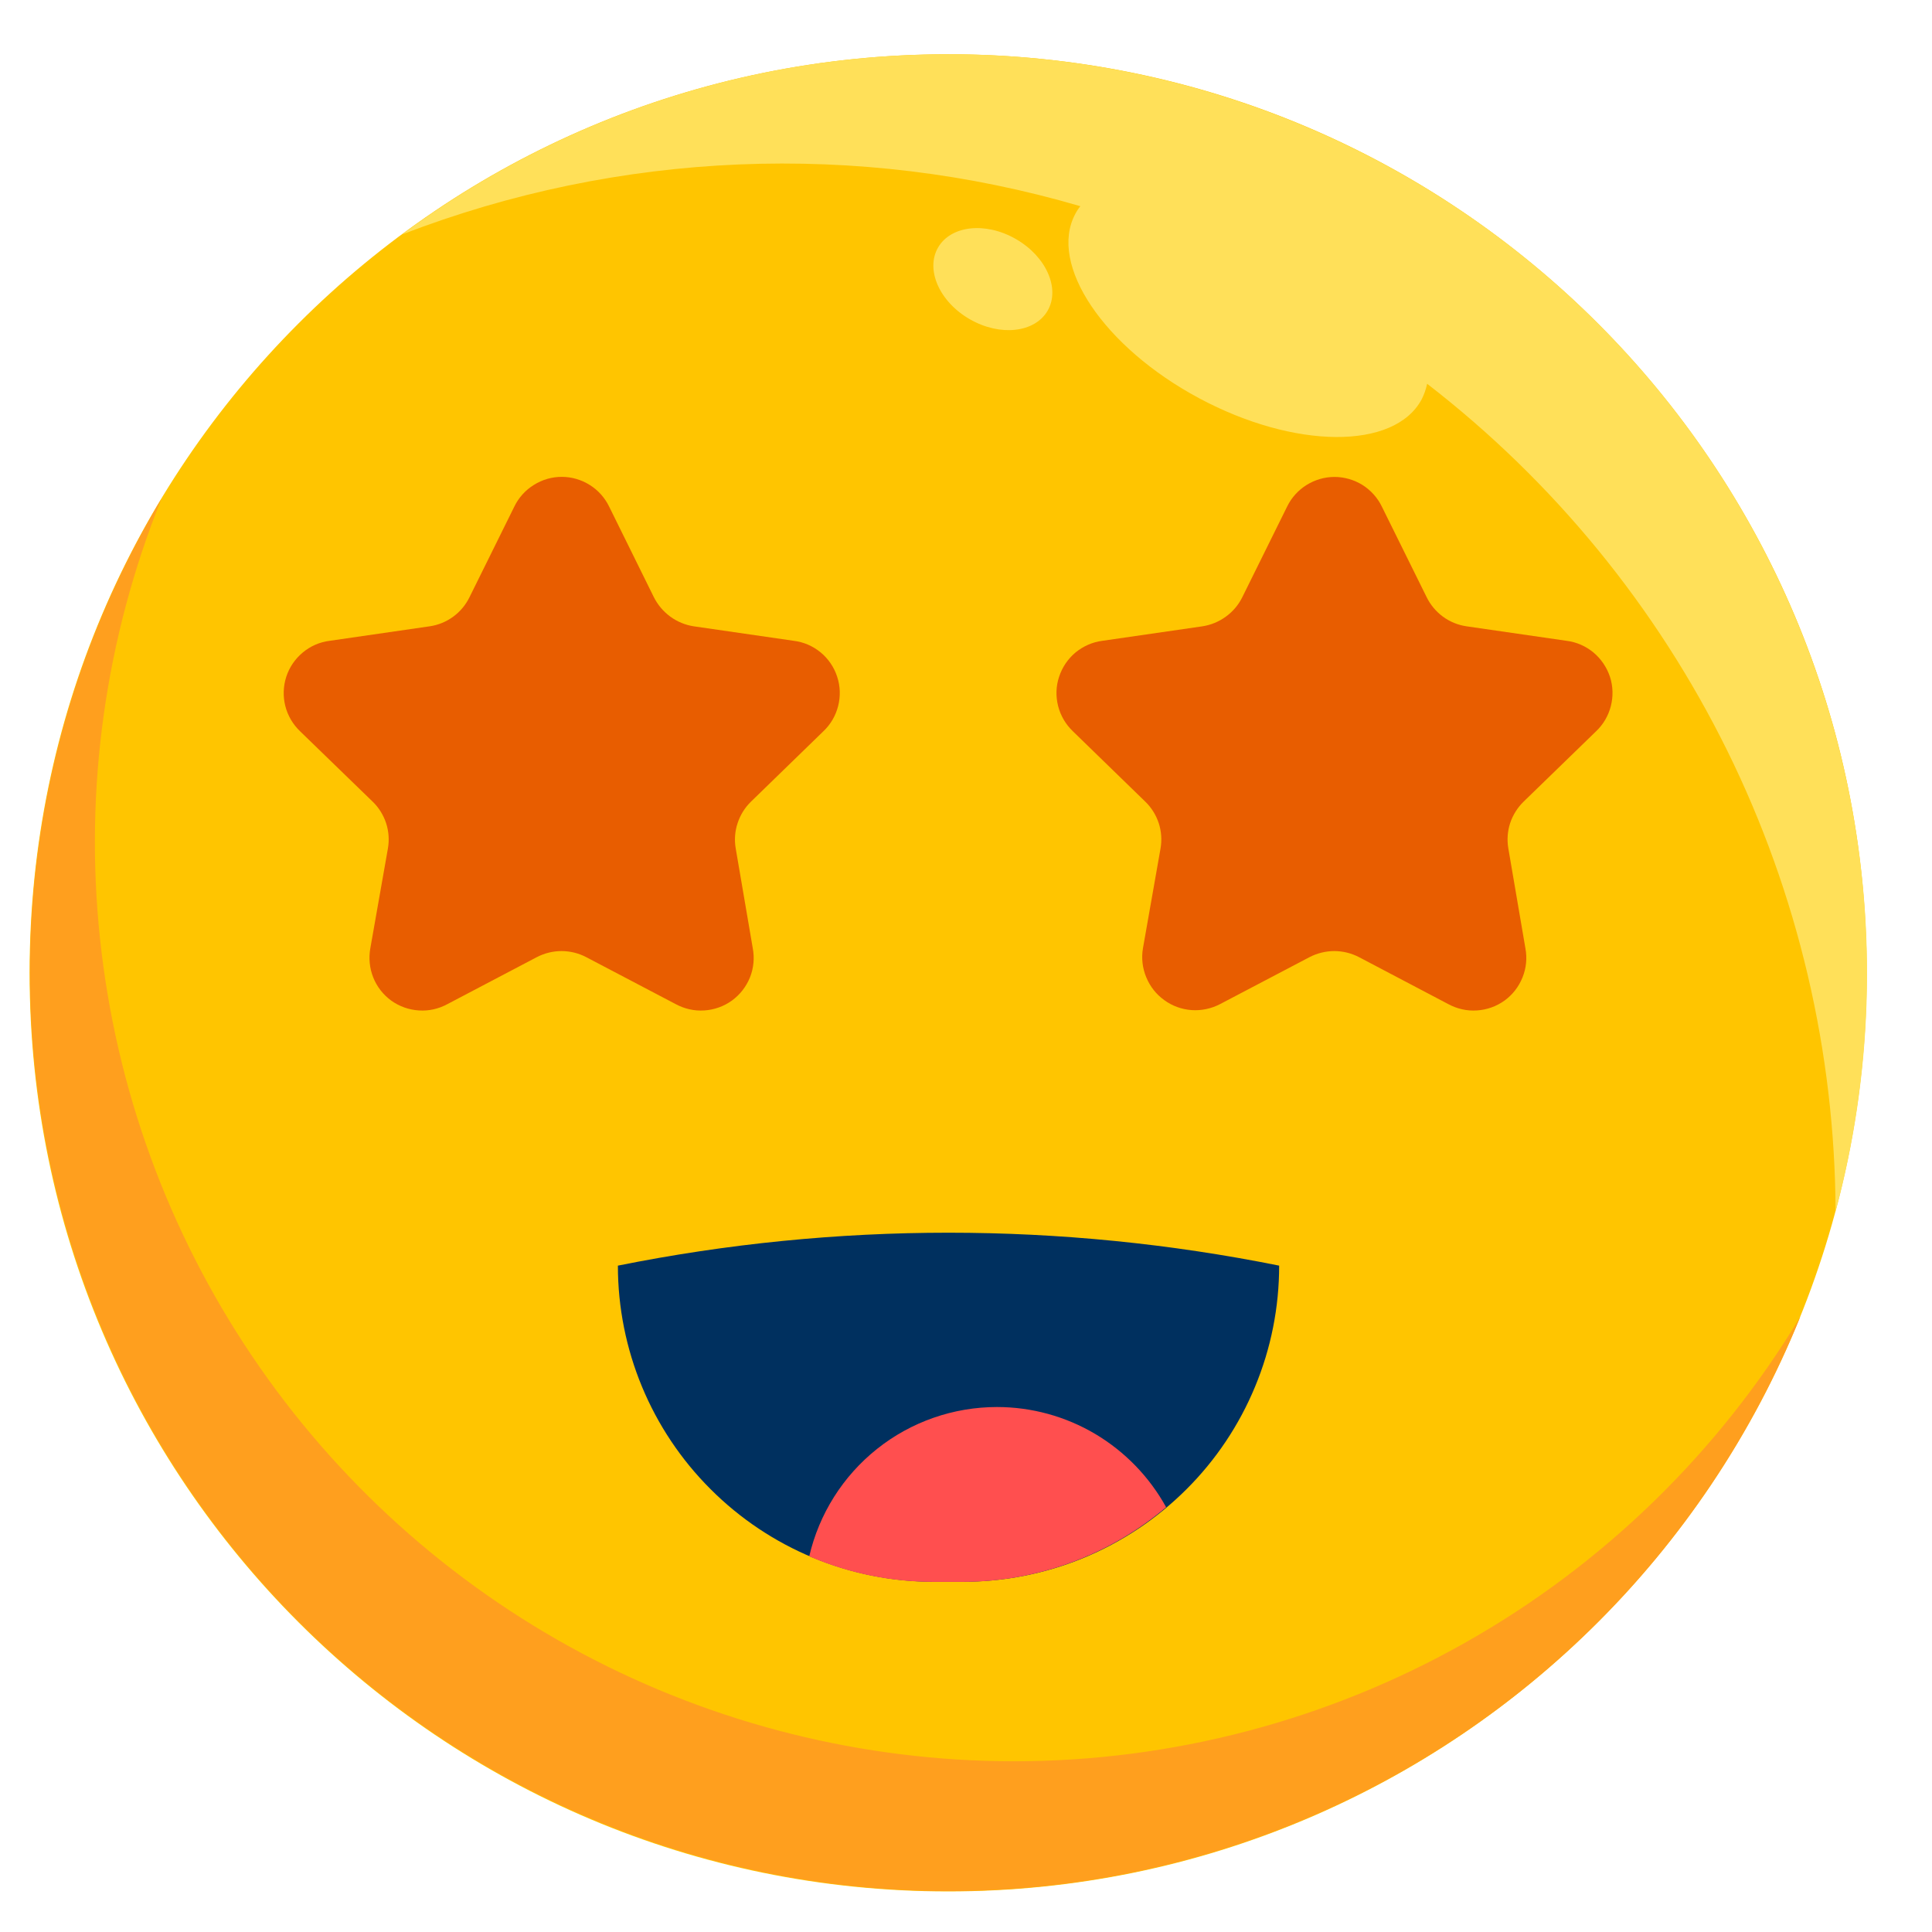 <svg width="22" height="22" viewBox="0 0 22 22" fill="none" xmlns="http://www.w3.org/2000/svg">
<g id="Group 1163">
<g id="Layer 3">
<path id="Ellipse 246" d="M10.797 21.538C16.574 21.538 21.257 16.855 21.257 11.078C21.257 5.301 16.574 0.618 10.797 0.618C5.02 0.618 0.337 5.301 0.337 11.078C0.337 16.855 5.02 21.538 10.797 21.538Z" fill="#FFC500"/>
<path id="Path 1204" d="M11.538 20.056C9.826 20.054 8.141 19.633 6.63 18.829C5.119 18.025 3.828 16.862 2.871 15.443C1.914 14.024 1.319 12.392 1.139 10.69C0.958 8.988 1.199 7.268 1.838 5.68C1.094 6.916 0.614 8.294 0.428 9.725C0.242 11.156 0.354 12.61 0.757 13.995C1.16 15.381 1.845 16.668 2.77 17.776C3.695 18.884 4.839 19.789 6.13 20.433C7.421 21.078 8.832 21.448 10.273 21.521C11.714 21.594 13.155 21.368 14.505 20.857C15.854 20.346 17.084 19.561 18.115 18.552C19.147 17.544 19.959 16.332 20.5 14.994C19.57 16.539 18.256 17.818 16.685 18.705C15.115 19.592 13.342 20.057 11.538 20.056Z" fill="#FF9F1E"/>
<path id="Path 1205" d="M10.8 0.618C8.559 0.614 6.377 1.333 4.578 2.67C7.048 1.717 9.762 1.604 12.302 2.348C12.28 2.375 12.261 2.404 12.245 2.435C11.935 3.012 12.568 3.953 13.655 4.535C14.742 5.117 15.877 5.125 16.188 4.549C16.217 4.492 16.238 4.432 16.251 4.37C17.693 5.484 18.861 6.912 19.667 8.545C20.473 10.179 20.895 11.974 20.902 13.796C21.319 12.246 21.372 10.621 21.06 9.046C20.748 7.472 20.078 5.99 19.102 4.716C18.125 3.442 16.869 2.41 15.43 1.699C13.991 0.988 12.407 0.618 10.802 0.617L10.8 0.618Z" fill="#FFE059"/>
<path id="Ellipse 247" d="M11.93 3.537C12.075 3.285 11.913 2.92 11.568 2.722C11.223 2.523 10.826 2.567 10.681 2.82C10.537 3.072 10.698 3.437 11.043 3.635C11.388 3.834 11.785 3.789 11.93 3.537Z" fill="#FFE059"/>
<path id="Path 1206" d="M10.956 18.012H10.636C9.681 18.012 8.766 17.633 8.091 16.957C7.415 16.282 7.036 15.367 7.036 14.412C9.521 13.912 12.081 13.912 14.566 14.412C14.566 14.886 14.473 15.355 14.291 15.792C14.11 16.229 13.844 16.627 13.508 16.961C13.173 17.295 12.775 17.56 12.337 17.741C11.899 17.921 11.43 18.013 10.956 18.012Z" fill="#00305F"/>
<path id="Path 1207" d="M6.936 5.768L7.445 6.799C7.489 6.887 7.553 6.963 7.632 7.021C7.711 7.079 7.803 7.117 7.9 7.132L9.039 7.297C9.152 7.311 9.258 7.357 9.346 7.43C9.433 7.502 9.498 7.598 9.533 7.706C9.569 7.814 9.572 7.93 9.544 8.04C9.516 8.15 9.458 8.25 9.375 8.328L8.552 9.128C8.482 9.196 8.429 9.281 8.399 9.374C8.368 9.467 8.361 9.566 8.378 9.663L8.572 10.798C8.593 10.909 8.582 11.025 8.54 11.13C8.497 11.236 8.426 11.327 8.334 11.394C8.242 11.46 8.133 11.499 8.02 11.506C7.907 11.514 7.794 11.488 7.694 11.434L6.675 10.899C6.589 10.854 6.492 10.83 6.394 10.83C6.296 10.83 6.2 10.854 6.113 10.899L5.095 11.434C4.996 11.488 4.883 11.514 4.769 11.506C4.656 11.499 4.547 11.46 4.455 11.394C4.363 11.327 4.292 11.236 4.25 11.13C4.208 11.025 4.197 10.909 4.217 10.798L4.417 9.663C4.434 9.566 4.427 9.467 4.397 9.374C4.366 9.281 4.314 9.196 4.243 9.128L3.418 8.328C3.336 8.25 3.277 8.15 3.249 8.04C3.221 7.93 3.225 7.814 3.26 7.706C3.295 7.598 3.361 7.502 3.448 7.43C3.535 7.357 3.641 7.311 3.754 7.297L4.892 7.132C4.99 7.118 5.082 7.08 5.161 7.022C5.241 6.964 5.304 6.887 5.347 6.799L5.857 5.768C5.906 5.667 5.983 5.581 6.079 5.522C6.174 5.462 6.284 5.43 6.397 5.43C6.509 5.43 6.619 5.462 6.715 5.522C6.81 5.581 6.887 5.667 6.936 5.768Z" fill="#E85D00"/>
<path id="Path 1208" d="M14.657 5.768L14.147 6.799C14.104 6.887 14.04 6.963 13.96 7.021C13.881 7.079 13.789 7.117 13.692 7.132L12.553 7.297C12.441 7.311 12.335 7.358 12.247 7.43C12.16 7.503 12.095 7.599 12.06 7.707C12.024 7.814 12.021 7.93 12.049 8.04C12.077 8.15 12.136 8.25 12.218 8.328L13.041 9.128C13.112 9.196 13.164 9.281 13.195 9.374C13.225 9.467 13.232 9.566 13.215 9.663L13.015 10.798C12.996 10.909 13.009 11.023 13.052 11.127C13.095 11.232 13.165 11.322 13.257 11.388C13.348 11.455 13.456 11.494 13.568 11.502C13.681 11.51 13.793 11.486 13.893 11.434L14.912 10.899C14.999 10.854 15.096 10.83 15.194 10.83C15.292 10.83 15.388 10.854 15.475 10.899L16.492 11.434C16.592 11.488 16.705 11.514 16.818 11.506C16.931 11.499 17.04 11.46 17.132 11.394C17.224 11.327 17.295 11.236 17.337 11.13C17.38 11.025 17.391 10.909 17.37 10.798L17.176 9.663C17.159 9.566 17.166 9.467 17.196 9.374C17.227 9.281 17.28 9.196 17.35 9.128L18.174 8.328C18.257 8.25 18.315 8.15 18.343 8.04C18.371 7.93 18.368 7.814 18.333 7.707C18.297 7.599 18.232 7.503 18.145 7.43C18.058 7.358 17.952 7.311 17.839 7.297L16.7 7.132C16.603 7.118 16.51 7.08 16.431 7.022C16.352 6.964 16.288 6.887 16.245 6.799L15.735 5.768C15.686 5.667 15.609 5.582 15.514 5.522C15.418 5.463 15.308 5.431 15.196 5.431C15.084 5.431 14.974 5.463 14.879 5.522C14.783 5.582 14.706 5.667 14.657 5.768Z" fill="#E85D00"/>
<path id="Path 1209" d="M11.353 16.022C10.857 16.022 10.375 16.19 9.987 16.499C9.599 16.808 9.327 17.239 9.215 17.722C9.664 17.915 10.147 18.014 10.636 18.013H10.956C11.806 18.014 12.63 17.713 13.279 17.163C13.089 16.818 12.81 16.53 12.472 16.329C12.133 16.128 11.746 16.022 11.353 16.022Z" fill="#FF4F4F"/>
</g>
</g>
</svg>
